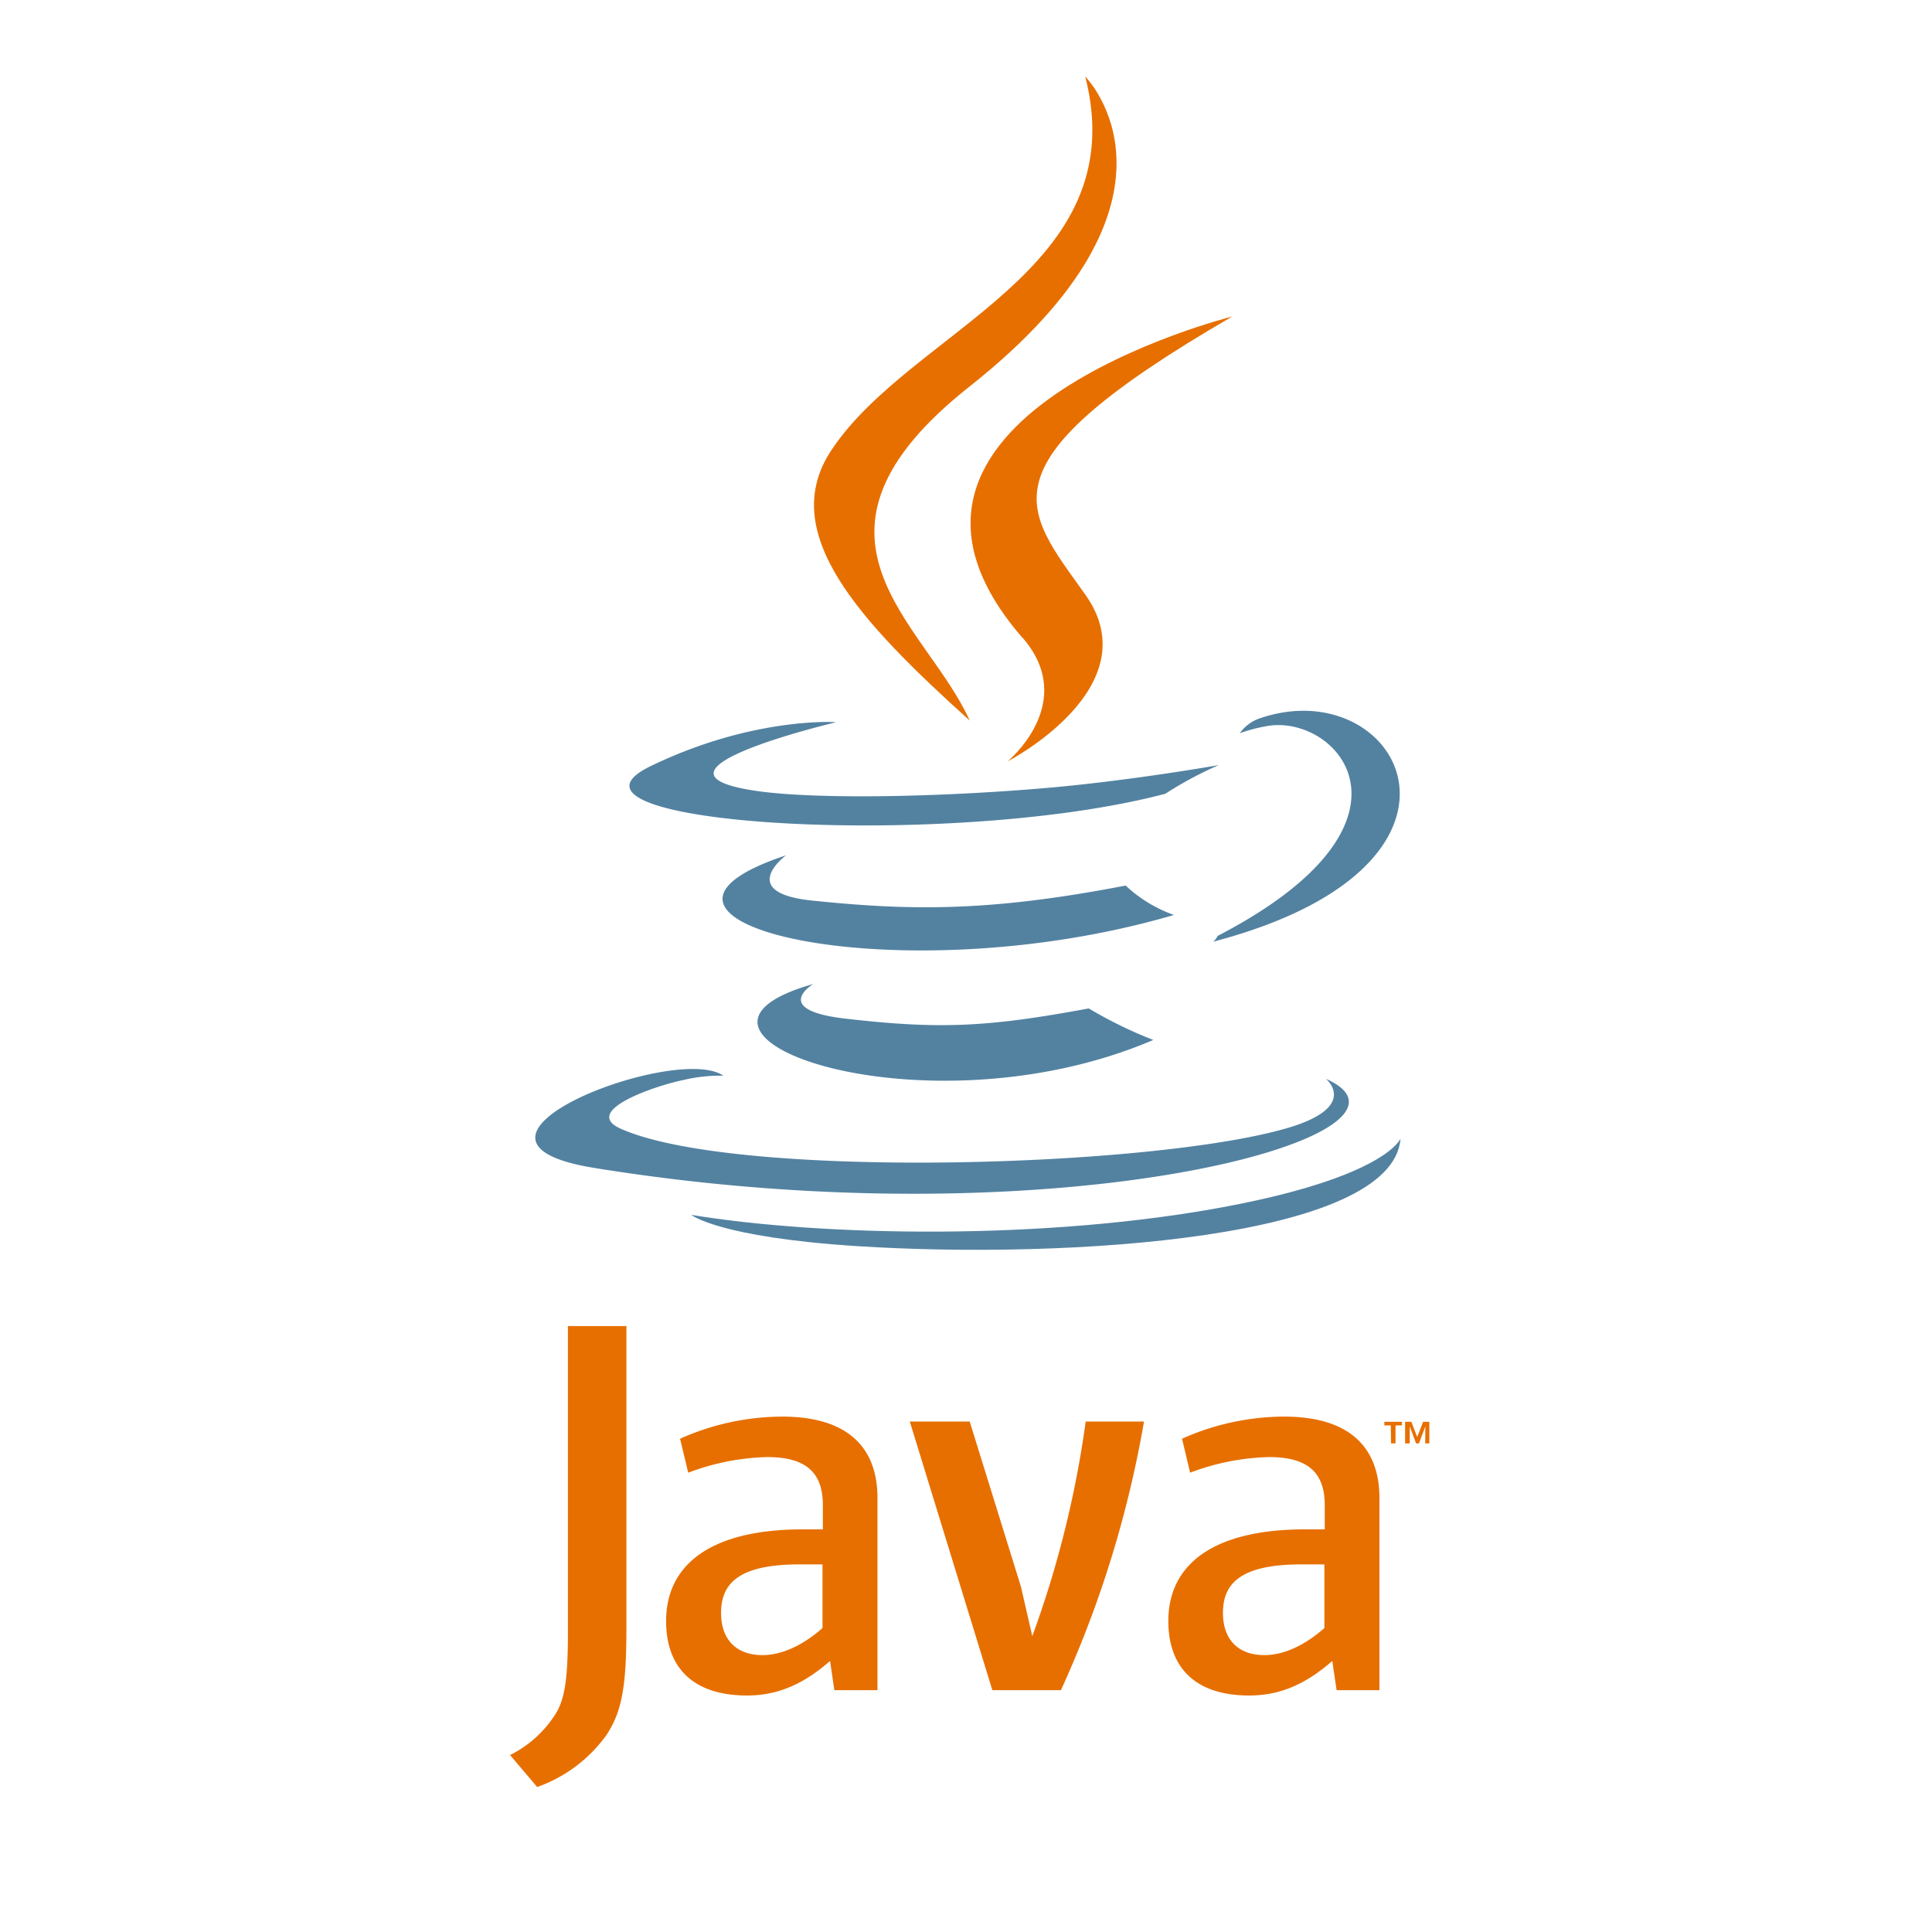 <svg xmlns="http://www.w3.org/2000/svg" viewBox="0 0 220 220"><defs><style>.cls-1{fill:#e76f00;}.cls-2{fill:#5382a1;}</style></defs><title>java</title><g id="java"><path class="cls-1" d="M158.37,162.31h-.73v-.41h2v.41h-.73v2.05h-.51Zm3.94.11h0l-.73,1.94h-.33l-.72-1.94h0v1.94H160V161.9h.71l.67,1.74.67-1.74h.71v2.46h-.47Z"/><path class="cls-2" d="M92.68,112s-5.1,3,3.64,4c10.58,1.21,16,1,27.66-1.17a48.73,48.73,0,0,0,7.35,3.59c-26.15,11.2-59.19-.65-38.65-6.39M89.49,97.41s-5.73,4.24,3,5.14c11.31,1.17,20.24,1.27,35.69-1.71a15.8,15.8,0,0,0,5.5,3.35c-31.62,9.25-66.84.73-44.21-6.78"/><path class="cls-1" d="M116.43,72.6c6.44,7.42-1.69,14.1-1.69,14.1s16.36-8.45,8.84-19c-7-9.86-12.4-14.76,16.74-31.66,0,0-45.73,11.42-23.89,36.59"/><path class="cls-2" d="M151,122.86s3.77,3.11-4.16,5.52c-15.1,4.57-62.83,6-76.09.18-4.77-2.07,4.17-5,7-5.56a18.2,18.2,0,0,1,4.61-.51c-5.3-3.74-34.26,7.33-14.71,10.5,53.32,8.65,97.2-3.9,83.37-10.13M95.14,82.26S70.86,88,86.54,90.12c6.62.88,19.82.68,32.12-.35,10-.84,20.13-2.65,20.13-2.65a42.69,42.69,0,0,0-6.1,3.27C108,96.88,60.4,93.86,74.11,87.23c11.6-5.61,21-5,21-5m43.55,24.34c25.07-13,13.48-25.54,5.39-23.85a18.65,18.65,0,0,0-2.87.77,4.6,4.6,0,0,1,2.15-1.65c16-5.63,28.3,16.59-5.17,25.39a2.13,2.13,0,0,0,.5-.66"/><path class="cls-1" d="M123.58,8.72S137.46,22.61,110.42,44c-21.69,17.13-5,26.89,0,38.05-12.66-11.42-22-21.47-15.72-30.83,9.15-13.74,34.49-20.4,28.89-42.46"/><path class="cls-2" d="M97.6,141.9c24.06,1.54,61-.86,61.88-12.24,0,0-1.68,4.31-19.88,7.74-20.54,3.86-45.86,3.41-60.88.94,0,0,3.07,2.54,18.88,3.56"/><path class="cls-1" d="M93.66,185.39c-2.27,2-4.67,3.08-6.82,3.08-3.07,0-4.73-1.84-4.73-4.8,0-3.19,1.78-5.53,8.91-5.53h2.64v7.25m6.26,7.07V170.59c0-5.59-3.18-9.28-10.87-9.28a28.73,28.73,0,0,0-11.61,2.52l.93,3.87a27,27,0,0,1,9-1.78c4.43,0,6.33,1.78,6.33,5.47v2.76H91.45c-10.75,0-15.6,4.18-15.6,10.44,0,5.41,3.19,8.48,9.21,8.48,3.87,0,6.76-1.59,9.46-3.93l.49,3.32Zm20.9,0H113l-9.4-30.59h6.82l5.83,18.79,1.3,5.65a117.26,117.26,0,0,0,6.08-24.44h6.64a124.35,124.35,0,0,1-9.46,30.59m30-7.07c-2.27,2-4.67,3.08-6.82,3.08-3.07,0-4.73-1.84-4.73-4.8,0-3.19,1.78-5.53,8.91-5.53h2.64v7.25m6.27,7.07V170.59c0-5.59-3.2-9.28-10.87-9.28a28.66,28.66,0,0,0-11.61,2.52l.92,3.87a27,27,0,0,1,9-1.78c4.43,0,6.33,1.78,6.33,5.47v2.76h-2.21c-10.76,0-15.6,4.18-15.6,10.44,0,5.41,3.19,8.48,9.21,8.48,3.87,0,6.76-1.59,9.46-3.93l.49,3.32ZM69,197.65a16.48,16.48,0,0,1-7.83,5.84l-3.09-3.64a12.9,12.9,0,0,0,5.42-5.08c.83-1.65,1.17-3.77,1.17-8.86V151h6.66v34.44c0,6.8-.55,9.55-2.33,12.22"/></g></svg>